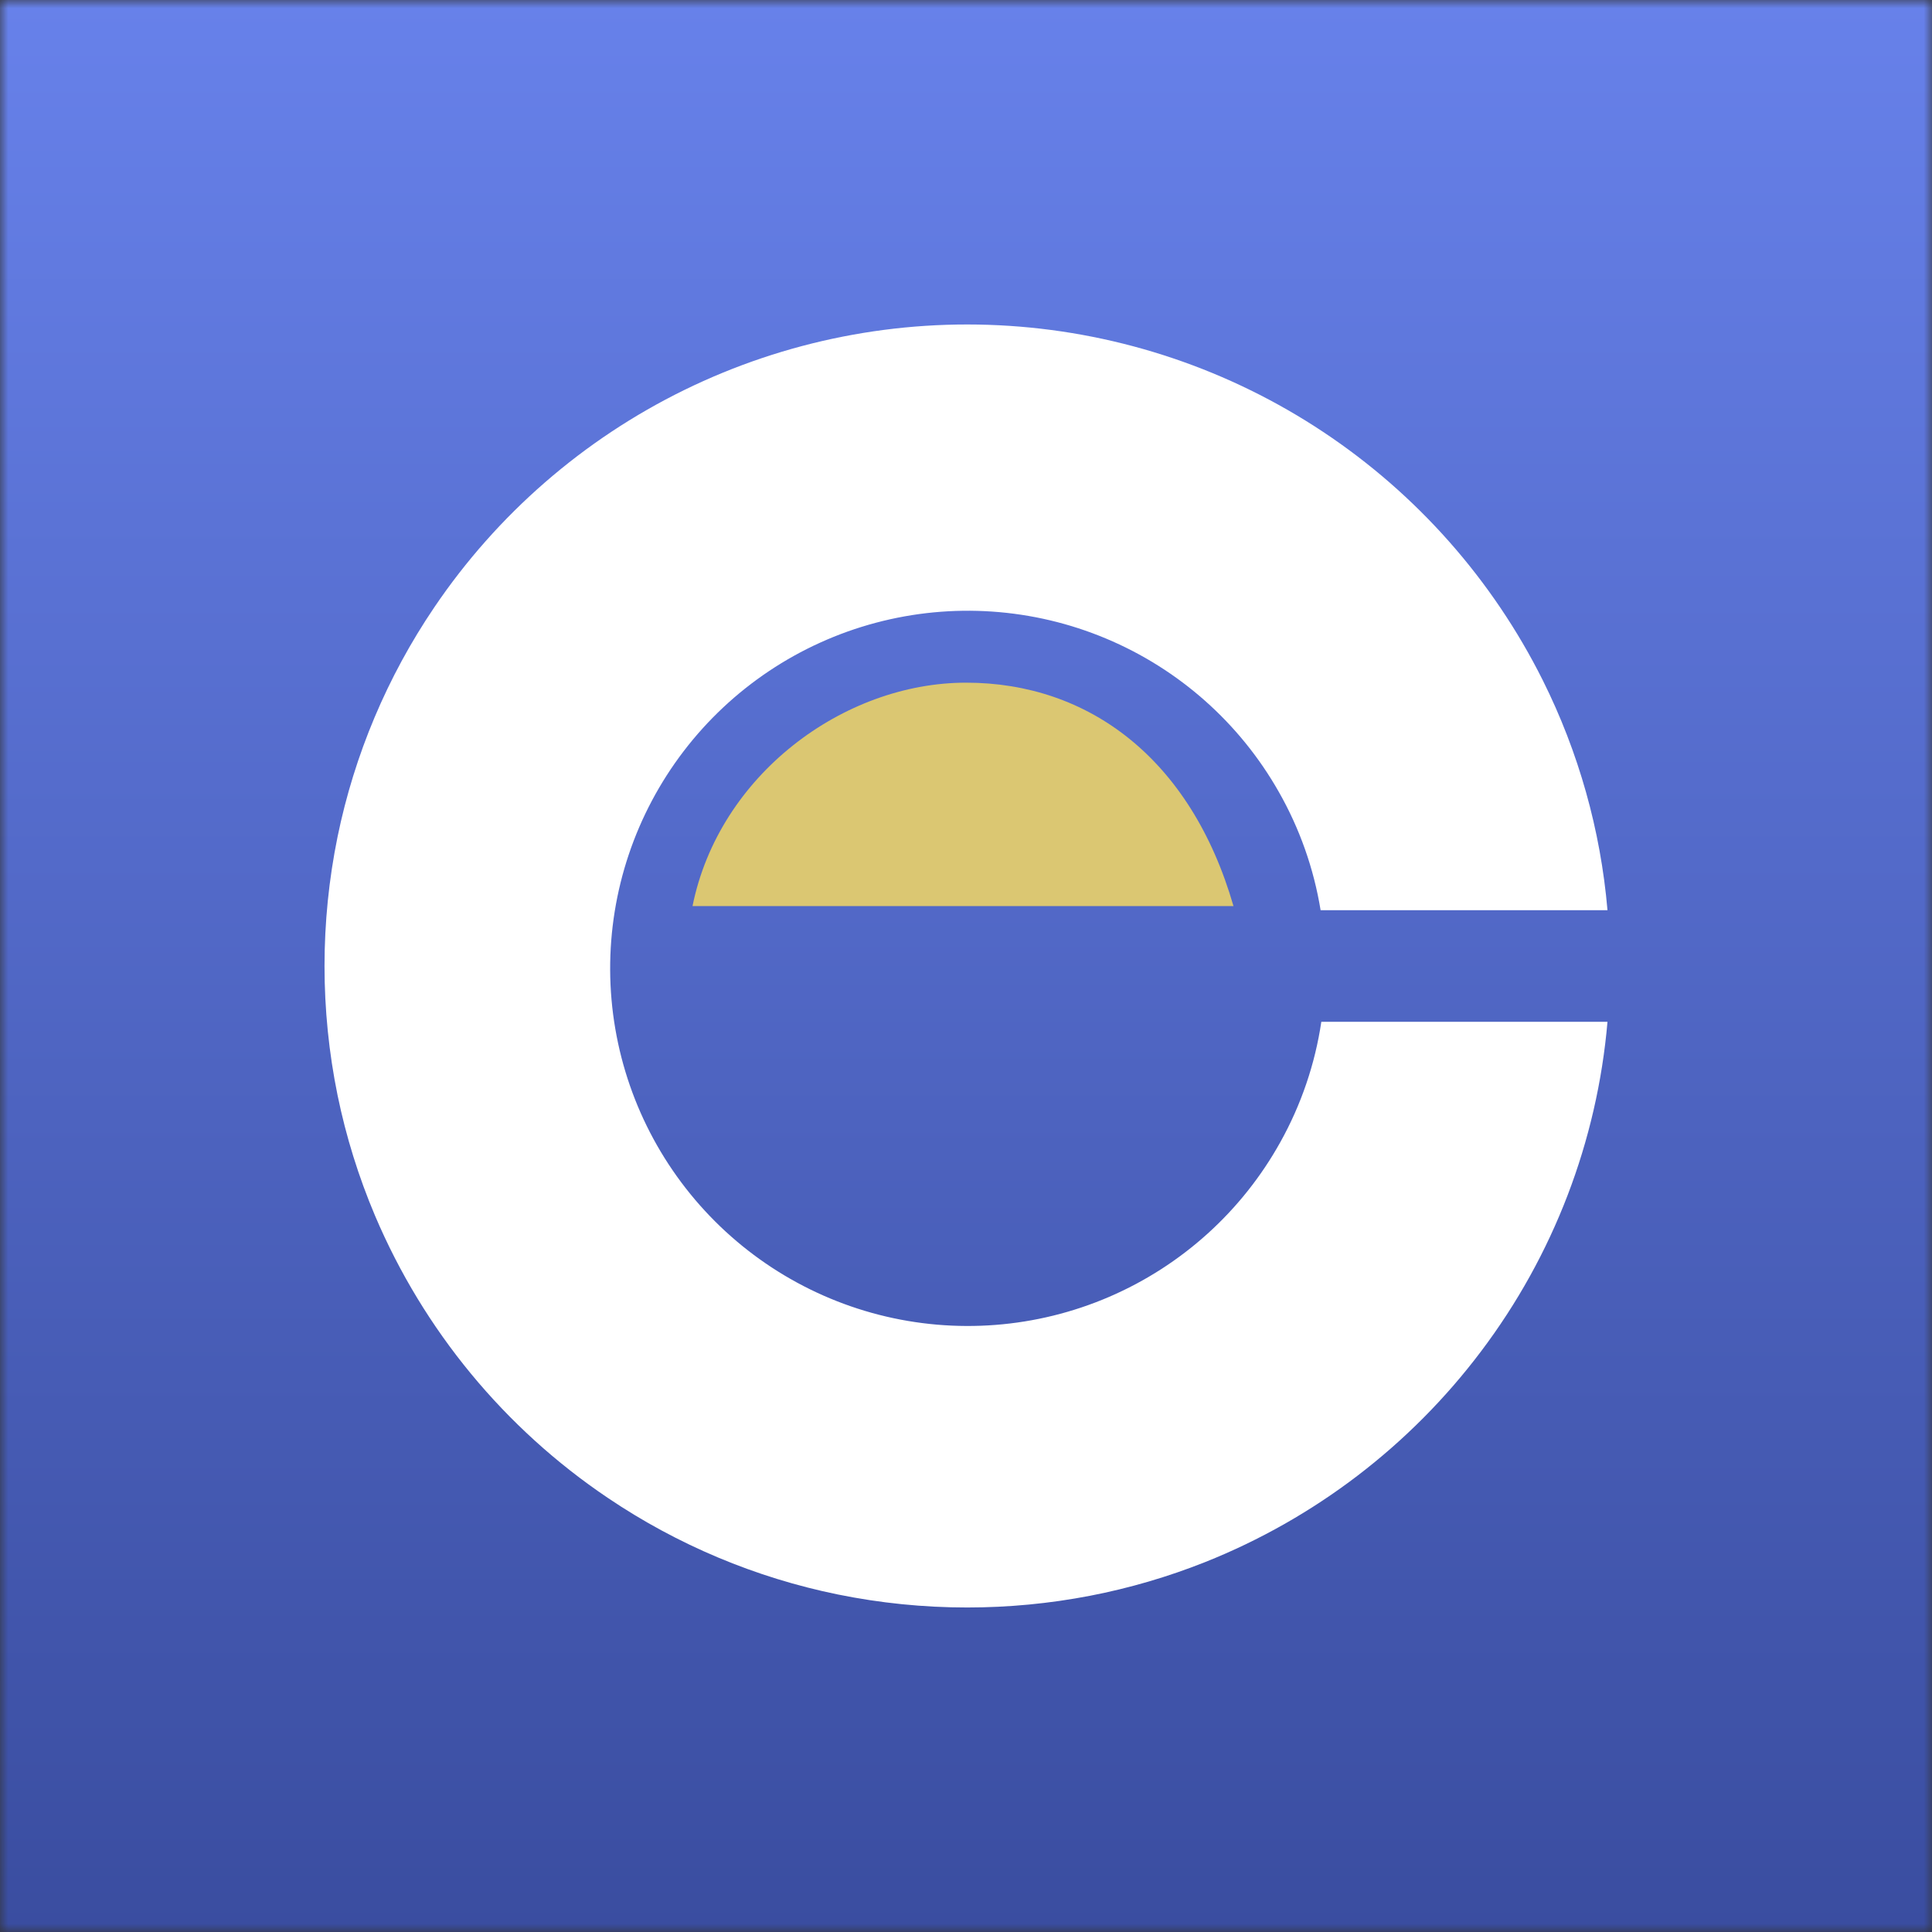 <svg width="120" height="120" viewBox="0 0 120 120" fill="none" xmlns="http://www.w3.org/2000/svg">
<rect x="0" y="0" width="120" height="120" fill="#333333" stroke="none"/>
<g clip-path="url(#clip0_253_2672)">
<mask id="mask0_253_2672" style="mask-type:luminance" maskUnits="userSpaceOnUse" x="0" y="0" width="120" height="120">
<path d="M120 0H0V120H120V0Z" fill="white"/>
</mask>
<g mask="url(#mask0_253_2672)">
<path d="M23.438 -3.54052e-05H96.563C102.779 -3.54052e-05 120.001 3.45707e-06 120.001 3.45707e-06C120.001 3.45707e-06 120.001 17.221 120.001 23.438V96.562C120.001 102.778 120.001 120 120.001 120C120.001 120 102.779 120 96.563 120H23.438C17.222 120 0.002 120 0.002 120C0.002 120 0.001 102.778 0.001 96.562V23.438C0.001 17.221 0 -6.10352e-05 0 -6.10352e-05C0 -6.10352e-05 17.222 -3.54052e-05 23.438 -3.54052e-05Z" fill="url(#paint0_linear_253_2672)"/>
<path d="M60.075 99.844C57.373 99.845 54.677 99.573 52.03 99.034C46.925 97.991 42.075 95.954 37.756 93.039C31.341 88.719 26.317 82.629 23.294 75.509C22.273 73.099 21.494 70.594 20.967 68.03C19.886 62.731 19.886 57.269 20.967 51.97C22.014 46.873 24.055 42.031 26.974 37.723C30.884 31.944 36.239 27.29 42.506 24.222C48.774 21.155 55.735 19.782 62.698 20.24C69.66 20.698 76.382 22.971 82.193 26.833C88.005 30.695 92.704 36.011 95.824 42.252C98.053 46.717 99.417 51.563 99.844 56.535H82.025C81.603 53.946 80.722 51.453 79.423 49.174C76.997 44.903 73.223 41.557 68.692 39.659C64.162 37.761 59.13 37.419 54.384 38.685C49.638 39.952 45.446 42.755 42.463 46.658C39.48 50.561 37.875 55.342 37.898 60.254C37.922 65.166 39.573 69.932 42.594 73.805C45.614 77.679 49.833 80.442 54.591 81.663C59.349 82.883 64.378 82.492 68.89 80.551C73.402 78.609 77.143 75.227 79.528 70.933C80.818 68.617 81.68 66.087 82.07 63.465H99.844C99.204 70.89 96.482 77.984 91.992 83.933C87.585 89.784 81.654 94.314 74.849 97.026C72.538 97.944 70.147 98.644 67.705 99.116C65.191 99.601 62.636 99.844 60.075 99.844Z" fill="white"/>
<path d="M76.614 56.279C73.966 47.115 67.609 42.402 60.005 42.402C52.401 42.402 44.658 48.124 43.014 56.279H76.614Z" fill="#DBC772"/>
</g>
</g>
<defs>
<linearGradient id="paint0_linear_253_2672" x1="59.998" y1="-6.07524e-05" x2="59.998" y2="120" gradientUnits="userSpaceOnUse">
<stop stop-color="#6781EA"/>
<stop offset="1" stop-color="#3A4DA0"/>
</linearGradient>
<clipPath id="clip0_253_2672">
<rect width="120" height="120" fill="white"/>
</clipPath>
</defs>
</svg>
